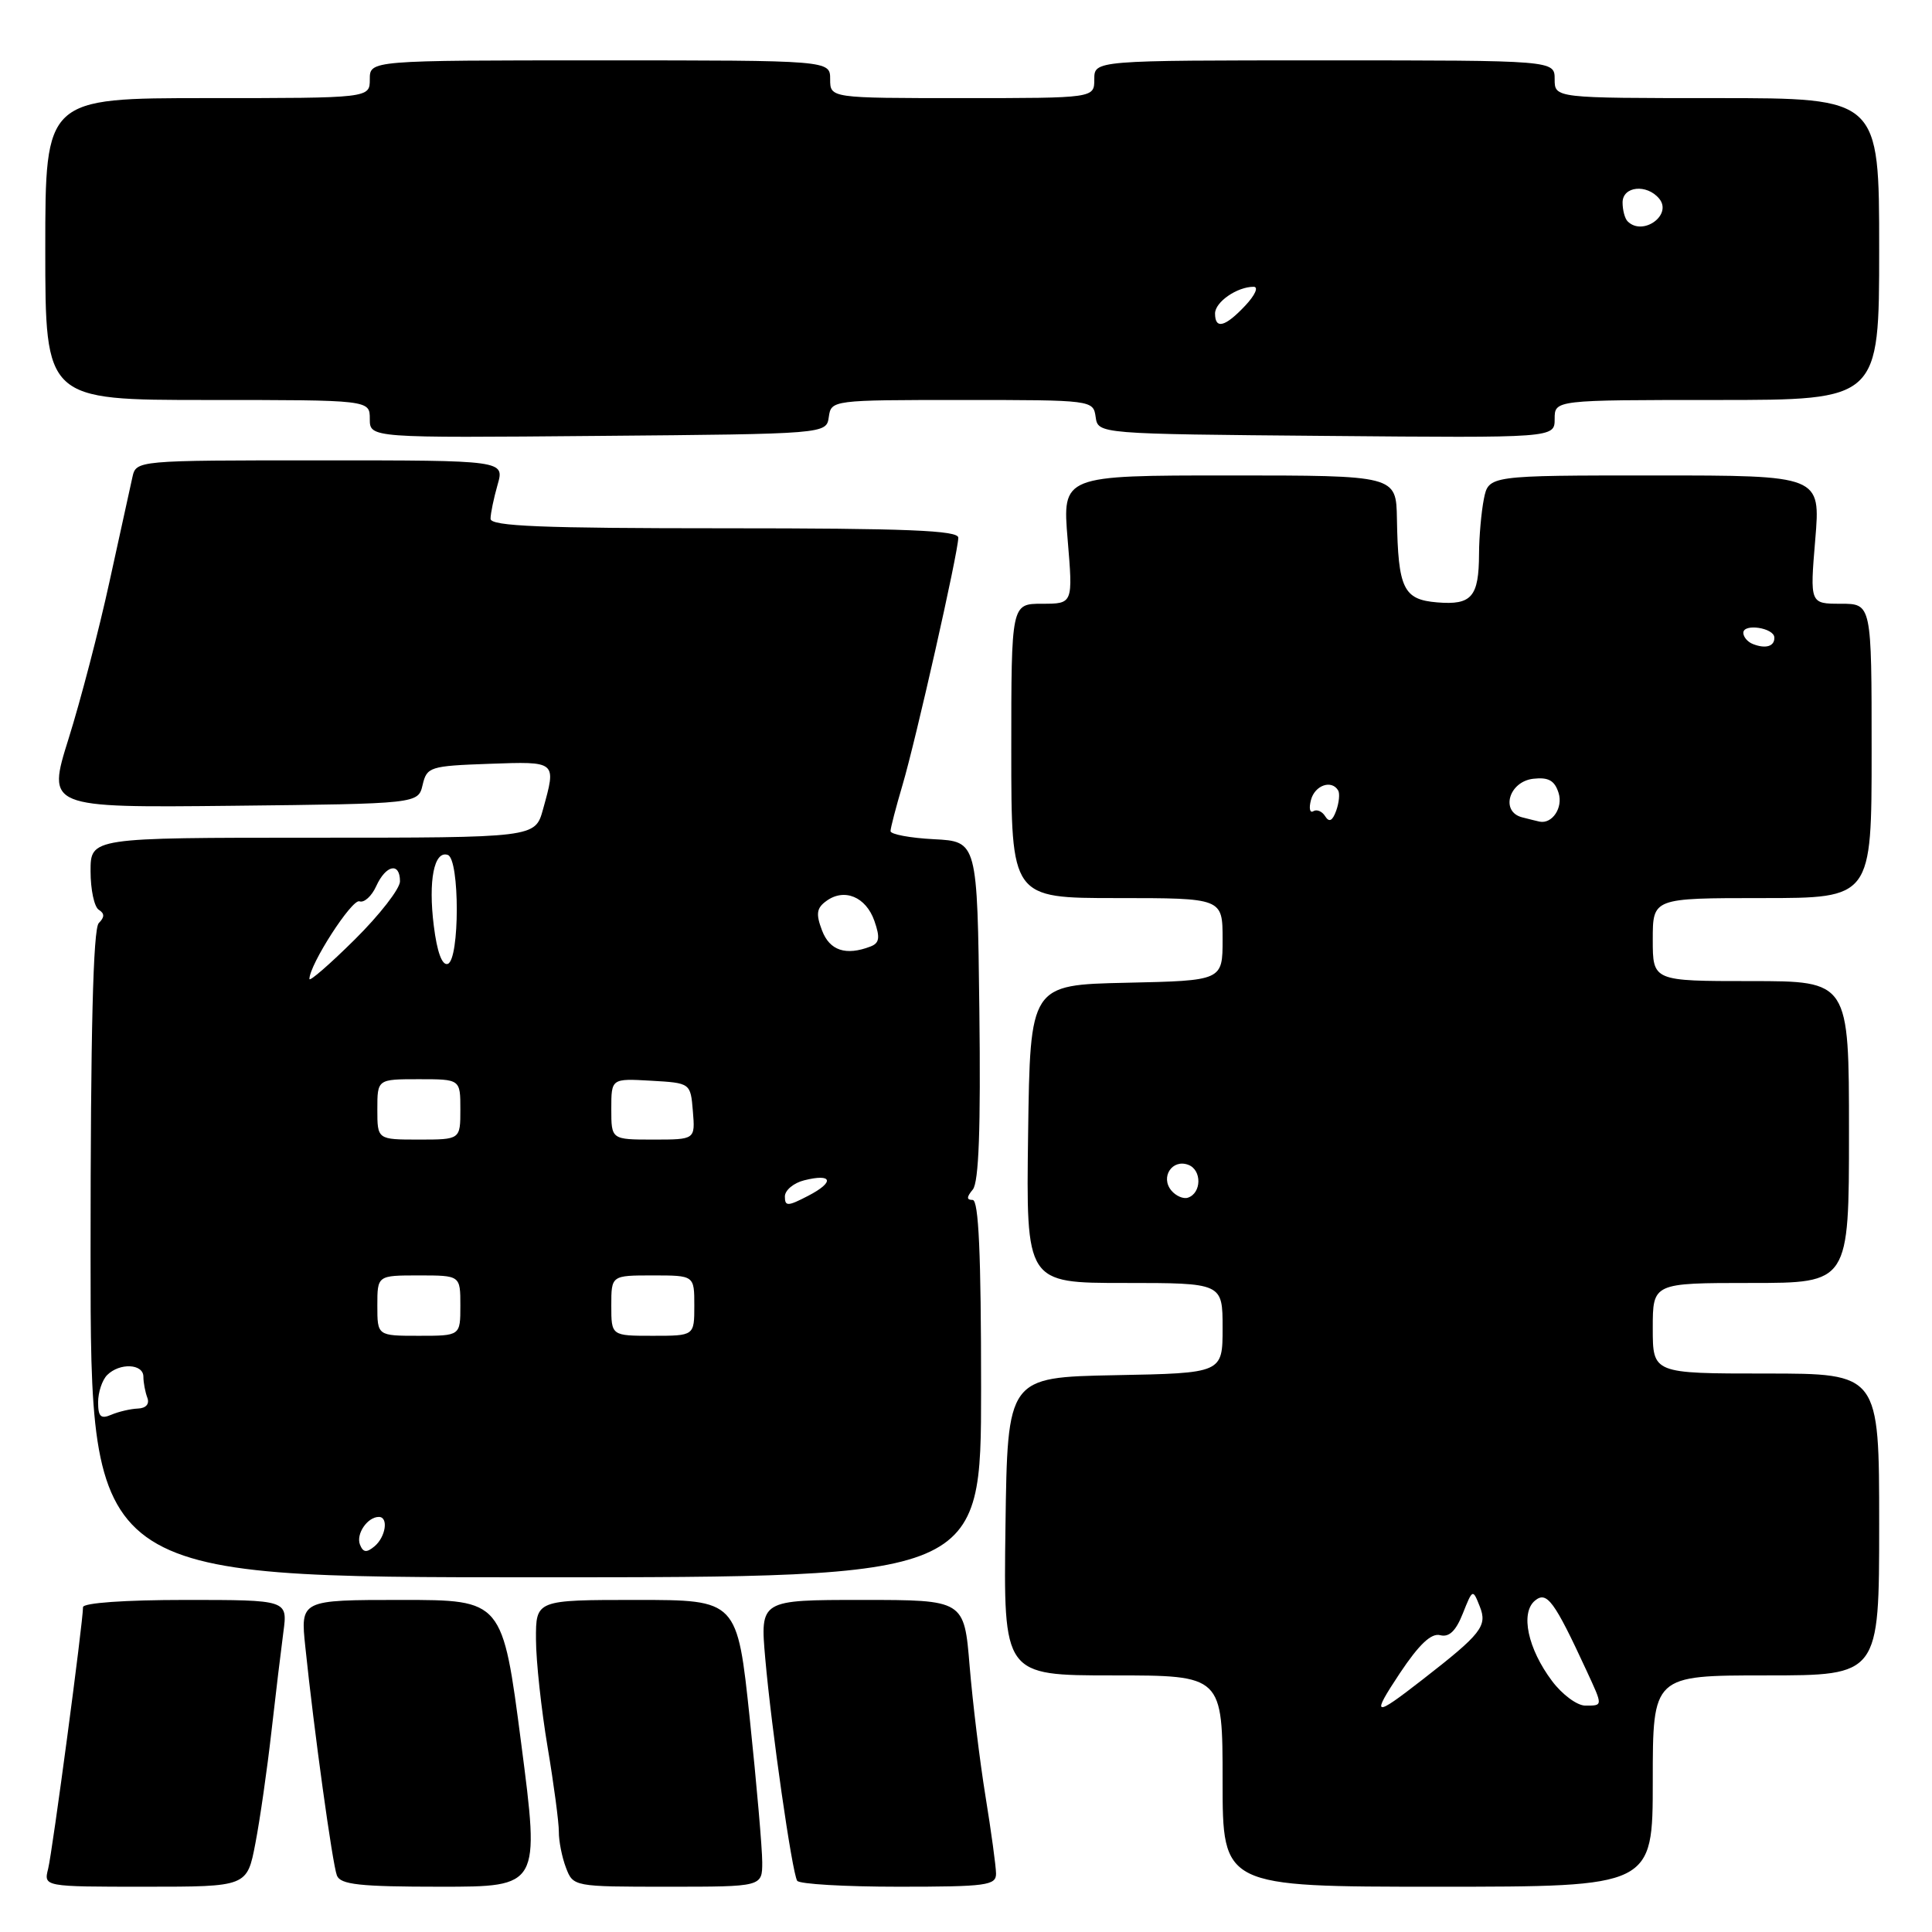 <?xml version="1.0" encoding="UTF-8" standalone="no"?>
<!DOCTYPE svg PUBLIC "-//W3C//DTD SVG 1.1//EN" "http://www.w3.org/Graphics/SVG/1.1/DTD/svg11.dtd" >
<svg xmlns="http://www.w3.org/2000/svg" xmlns:xlink="http://www.w3.org/1999/xlink" version="1.1" viewBox="0 0 256 256">
 <g >
 <path fill="currentColor"
d=" M 33.84 244.25 C 34.45 241.09 35.40 234.45 35.96 229.50 C 36.52 224.55 37.24 218.59 37.55 216.25 C 38.12 212.00 38.12 212.00 24.56 212.00 C 16.55 212.00 11.00 212.39 11.00 212.96 C 11.00 214.97 6.95 245.34 6.38 247.62 C 5.78 250.00 5.78 250.00 19.26 250.00 C 32.74 250.00 32.74 250.00 33.84 244.25 Z  M 69.06 231.00 C 66.59 212.00 66.59 212.00 53.20 212.00 C 39.80 212.00 39.80 212.00 40.46 218.25 C 41.60 229.27 44.05 246.98 44.64 248.51 C 45.11 249.72 47.65 250.00 58.37 250.00 C 71.53 250.00 71.53 250.00 69.06 231.00 Z  M 101.00 246.75 C 101.00 244.96 100.26 236.41 99.35 227.75 C 97.69 212.00 97.69 212.00 84.35 212.00 C 71.00 212.00 71.00 212.00 71.02 217.25 C 71.03 220.14 71.73 226.55 72.56 231.50 C 73.39 236.45 74.06 241.50 74.05 242.72 C 74.04 243.94 74.46 246.08 74.99 247.47 C 75.95 249.99 76.00 250.00 88.48 250.00 C 101.00 250.00 101.00 250.00 101.00 246.75 Z  M 131.98 248.25 C 131.97 247.29 131.34 242.68 130.58 238.00 C 129.82 233.32 128.88 225.56 128.48 220.75 C 127.76 212.00 127.76 212.00 114.24 212.00 C 100.72 212.00 100.72 212.00 101.40 219.75 C 102.22 229.09 104.95 248.12 105.63 249.21 C 105.90 249.65 111.94 250.00 119.06 250.00 C 130.72 250.00 132.00 249.83 131.98 248.25 Z  M 219.00 236.00 C 219.00 222.00 219.00 222.00 234.00 222.00 C 249.00 222.00 249.00 222.00 249.00 202.00 C 249.00 182.00 249.00 182.00 234.00 182.00 C 219.00 182.00 219.00 182.00 219.00 176.00 C 219.00 170.00 219.00 170.00 232.00 170.00 C 245.00 170.00 245.00 170.00 245.00 150.00 C 245.00 130.00 245.00 130.00 232.00 130.00 C 219.00 130.00 219.00 130.00 219.00 124.50 C 219.00 119.00 219.00 119.00 233.50 119.00 C 248.00 119.00 248.00 119.00 248.00 99.50 C 248.00 80.00 248.00 80.00 243.91 80.00 C 239.82 80.00 239.82 80.00 240.53 71.50 C 241.24 63.00 241.24 63.00 219.24 63.00 C 197.25 63.00 197.25 63.00 196.62 66.12 C 196.28 67.84 195.99 71.11 195.98 73.37 C 195.96 79.09 195.01 80.20 190.44 79.82 C 185.95 79.45 185.26 78.01 185.10 68.75 C 185.00 63.00 185.00 63.00 162.88 63.00 C 140.76 63.00 140.76 63.00 141.47 71.50 C 142.18 80.00 142.18 80.00 138.09 80.00 C 134.00 80.00 134.00 80.00 134.00 99.50 C 134.00 119.00 134.00 119.00 148.00 119.00 C 162.00 119.00 162.00 119.00 162.00 124.47 C 162.00 129.94 162.00 129.94 149.25 130.22 C 136.50 130.50 136.50 130.50 136.23 150.25 C 135.96 170.00 135.96 170.00 148.98 170.00 C 162.00 170.00 162.00 170.00 162.00 175.97 C 162.00 181.95 162.00 181.95 147.75 182.22 C 133.50 182.50 133.50 182.50 133.23 202.25 C 132.96 222.00 132.96 222.00 147.48 222.00 C 162.00 222.00 162.00 222.00 162.00 236.00 C 162.00 250.00 162.00 250.00 190.50 250.00 C 219.00 250.00 219.00 250.00 219.00 236.00 Z  M 130.00 184.00 C 130.00 166.18 129.68 159.00 128.88 159.00 C 128.06 159.00 128.06 158.63 128.90 157.62 C 129.70 156.66 129.96 149.54 129.77 133.87 C 129.50 111.50 129.50 111.50 123.75 111.20 C 120.59 111.04 118.00 110.55 118.00 110.13 C 118.00 109.71 118.72 106.96 119.59 104.01 C 121.34 98.11 126.96 73.23 126.98 71.25 C 127.00 70.28 120.14 70.00 96.00 70.00 C 71.78 70.00 65.00 69.73 65.00 68.74 C 65.00 68.05 65.42 66.03 65.93 64.24 C 66.86 61.00 66.86 61.00 42.45 61.00 C 18.04 61.00 18.04 61.00 17.54 63.25 C 17.26 64.49 15.90 70.72 14.50 77.11 C 13.11 83.49 10.67 92.84 9.09 97.87 C 6.22 107.03 6.22 107.03 30.82 106.77 C 55.41 106.50 55.41 106.50 56.00 104.00 C 56.56 101.62 56.96 101.49 64.79 101.21 C 73.82 100.89 73.73 100.82 71.95 107.25 C 70.91 111.00 70.91 111.00 41.45 111.00 C 12.00 111.00 12.00 111.00 12.00 115.44 C 12.00 117.88 12.49 120.18 13.09 120.55 C 13.87 121.04 13.87 121.53 13.09 122.31 C 12.34 123.06 12.00 136.71 12.00 166.20 C 12.00 209.00 12.00 209.00 71.00 209.00 C 130.00 209.00 130.00 209.00 130.00 184.00 Z  M 109.82 55.25 C 110.14 53.02 110.26 53.00 127.50 53.00 C 144.74 53.00 144.86 53.02 145.18 55.25 C 145.50 57.50 145.50 57.50 175.75 57.76 C 206.00 58.03 206.00 58.03 206.00 55.51 C 206.00 53.00 206.00 53.00 227.50 53.00 C 249.00 53.00 249.00 53.00 249.00 33.00 C 249.00 13.00 249.00 13.00 227.50 13.00 C 206.00 13.00 206.00 13.00 206.00 10.50 C 206.00 8.00 206.00 8.00 175.50 8.00 C 145.00 8.00 145.00 8.00 145.00 10.50 C 145.00 13.00 145.00 13.00 127.50 13.00 C 110.00 13.00 110.00 13.00 110.00 10.50 C 110.00 8.00 110.00 8.00 79.50 8.00 C 49.00 8.00 49.00 8.00 49.00 10.50 C 49.00 13.00 49.00 13.00 27.50 13.00 C 6.00 13.00 6.00 13.00 6.00 33.00 C 6.00 53.00 6.00 53.00 27.50 53.00 C 49.00 53.00 49.00 53.00 49.00 55.51 C 49.00 58.03 49.00 58.03 79.25 57.76 C 109.50 57.50 109.50 57.50 109.82 55.25 Z  M 185.48 221.72 C 188.04 217.88 189.65 216.36 190.83 216.67 C 192.01 216.98 192.91 216.12 193.83 213.80 C 195.13 210.53 195.15 210.52 196.08 212.87 C 197.11 215.46 196.31 216.48 188.46 222.58 C 182.01 227.60 181.65 227.50 185.48 221.72 Z  M 205.66 222.75 C 202.44 218.47 201.43 213.72 203.39 212.09 C 204.96 210.79 205.94 212.11 210.22 221.36 C 212.42 226.12 212.42 226.00 210.05 226.00 C 208.98 226.00 207.00 224.54 205.66 222.75 Z  M 155.21 157.75 C 153.72 155.96 155.34 153.53 157.47 154.35 C 159.27 155.04 159.22 158.10 157.40 158.70 C 156.80 158.90 155.81 158.47 155.21 157.75 Z  M 175.60 108.17 C 175.20 107.51 174.48 107.20 174.02 107.49 C 173.56 107.77 173.42 107.10 173.71 106.00 C 174.22 104.04 176.46 103.27 177.32 104.75 C 177.55 105.16 177.43 106.37 177.05 107.43 C 176.56 108.78 176.12 109.00 175.60 108.17 Z  M 201.69 108.30 C 198.78 107.55 199.93 103.57 203.16 103.19 C 205.18 102.96 206.00 103.42 206.52 105.07 C 207.14 107.01 205.68 109.21 204.00 108.87 C 203.72 108.81 202.69 108.56 201.69 108.30 Z  M 232.25 85.33 C 231.56 85.06 231.00 84.39 231.00 83.85 C 231.00 82.57 235.07 83.19 235.11 84.47 C 235.16 85.65 233.95 86.01 232.25 85.33 Z  M 47.69 204.65 C 47.16 203.24 48.70 201.00 50.20 201.00 C 51.51 201.00 51.11 203.66 49.62 204.90 C 48.56 205.78 48.11 205.72 47.69 204.65 Z  M 13.00 185.81 C 13.00 184.48 13.54 182.86 14.20 182.20 C 15.85 180.55 19.00 180.69 19.00 182.42 C 19.00 183.20 19.24 184.45 19.52 185.20 C 19.84 186.03 19.35 186.60 18.27 186.64 C 17.30 186.68 15.71 187.05 14.75 187.46 C 13.36 188.06 13.00 187.72 13.00 185.81 Z  M 50.00 173.00 C 50.00 169.00 50.00 169.00 55.50 169.00 C 61.00 169.00 61.00 169.00 61.00 173.00 C 61.00 177.00 61.00 177.00 55.50 177.00 C 50.00 177.00 50.00 177.00 50.00 173.00 Z  M 81.00 173.00 C 81.00 169.00 81.00 169.00 86.50 169.00 C 92.00 169.00 92.00 169.00 92.00 173.00 C 92.00 177.00 92.00 177.00 86.50 177.00 C 81.00 177.00 81.00 177.00 81.00 173.00 Z  M 104.00 158.54 C 104.00 157.72 105.15 156.75 106.55 156.40 C 110.32 155.45 110.63 156.62 107.09 158.45 C 104.38 159.86 104.00 159.87 104.00 158.54 Z  M 50.00 147.00 C 50.00 143.00 50.00 143.00 55.50 143.00 C 61.00 143.00 61.00 143.00 61.00 147.00 C 61.00 151.00 61.00 151.00 55.50 151.00 C 50.00 151.00 50.00 151.00 50.00 147.00 Z  M 81.00 146.95 C 81.00 142.90 81.00 142.90 86.25 143.20 C 91.50 143.50 91.50 143.50 91.81 147.25 C 92.12 151.00 92.12 151.00 86.56 151.00 C 81.00 151.00 81.00 151.00 81.00 146.95 Z  M 41.00 129.72 C 41.00 127.82 46.64 119.07 47.63 119.43 C 48.24 119.66 49.25 118.75 49.85 117.42 C 51.14 114.59 53.00 114.21 53.00 116.78 C 53.00 117.76 50.30 121.23 47.00 124.50 C 43.70 127.77 41.00 130.11 41.00 129.72 Z  M 57.48 122.67 C 56.73 116.68 57.52 112.67 59.33 113.28 C 60.93 113.81 60.92 127.19 59.33 127.72 C 58.58 127.97 57.91 126.15 57.48 122.67 Z  M 108.92 123.28 C 108.09 121.10 108.20 120.32 109.49 119.39 C 111.87 117.64 114.74 118.83 115.86 122.02 C 116.64 124.25 116.53 124.97 115.34 125.42 C 112.08 126.67 109.93 125.96 108.92 123.28 Z  M 161.00 41.54 C 161.00 40.02 163.92 38.00 166.11 38.00 C 166.80 38.00 166.31 39.11 165.00 40.50 C 162.34 43.33 161.00 43.68 161.00 41.54 Z  M 215.67 29.33 C 215.30 28.97 215.00 27.84 215.00 26.83 C 215.00 24.67 218.21 24.34 219.85 26.32 C 221.65 28.49 217.67 31.34 215.67 29.33 Z "/>
</g>
</svg>
